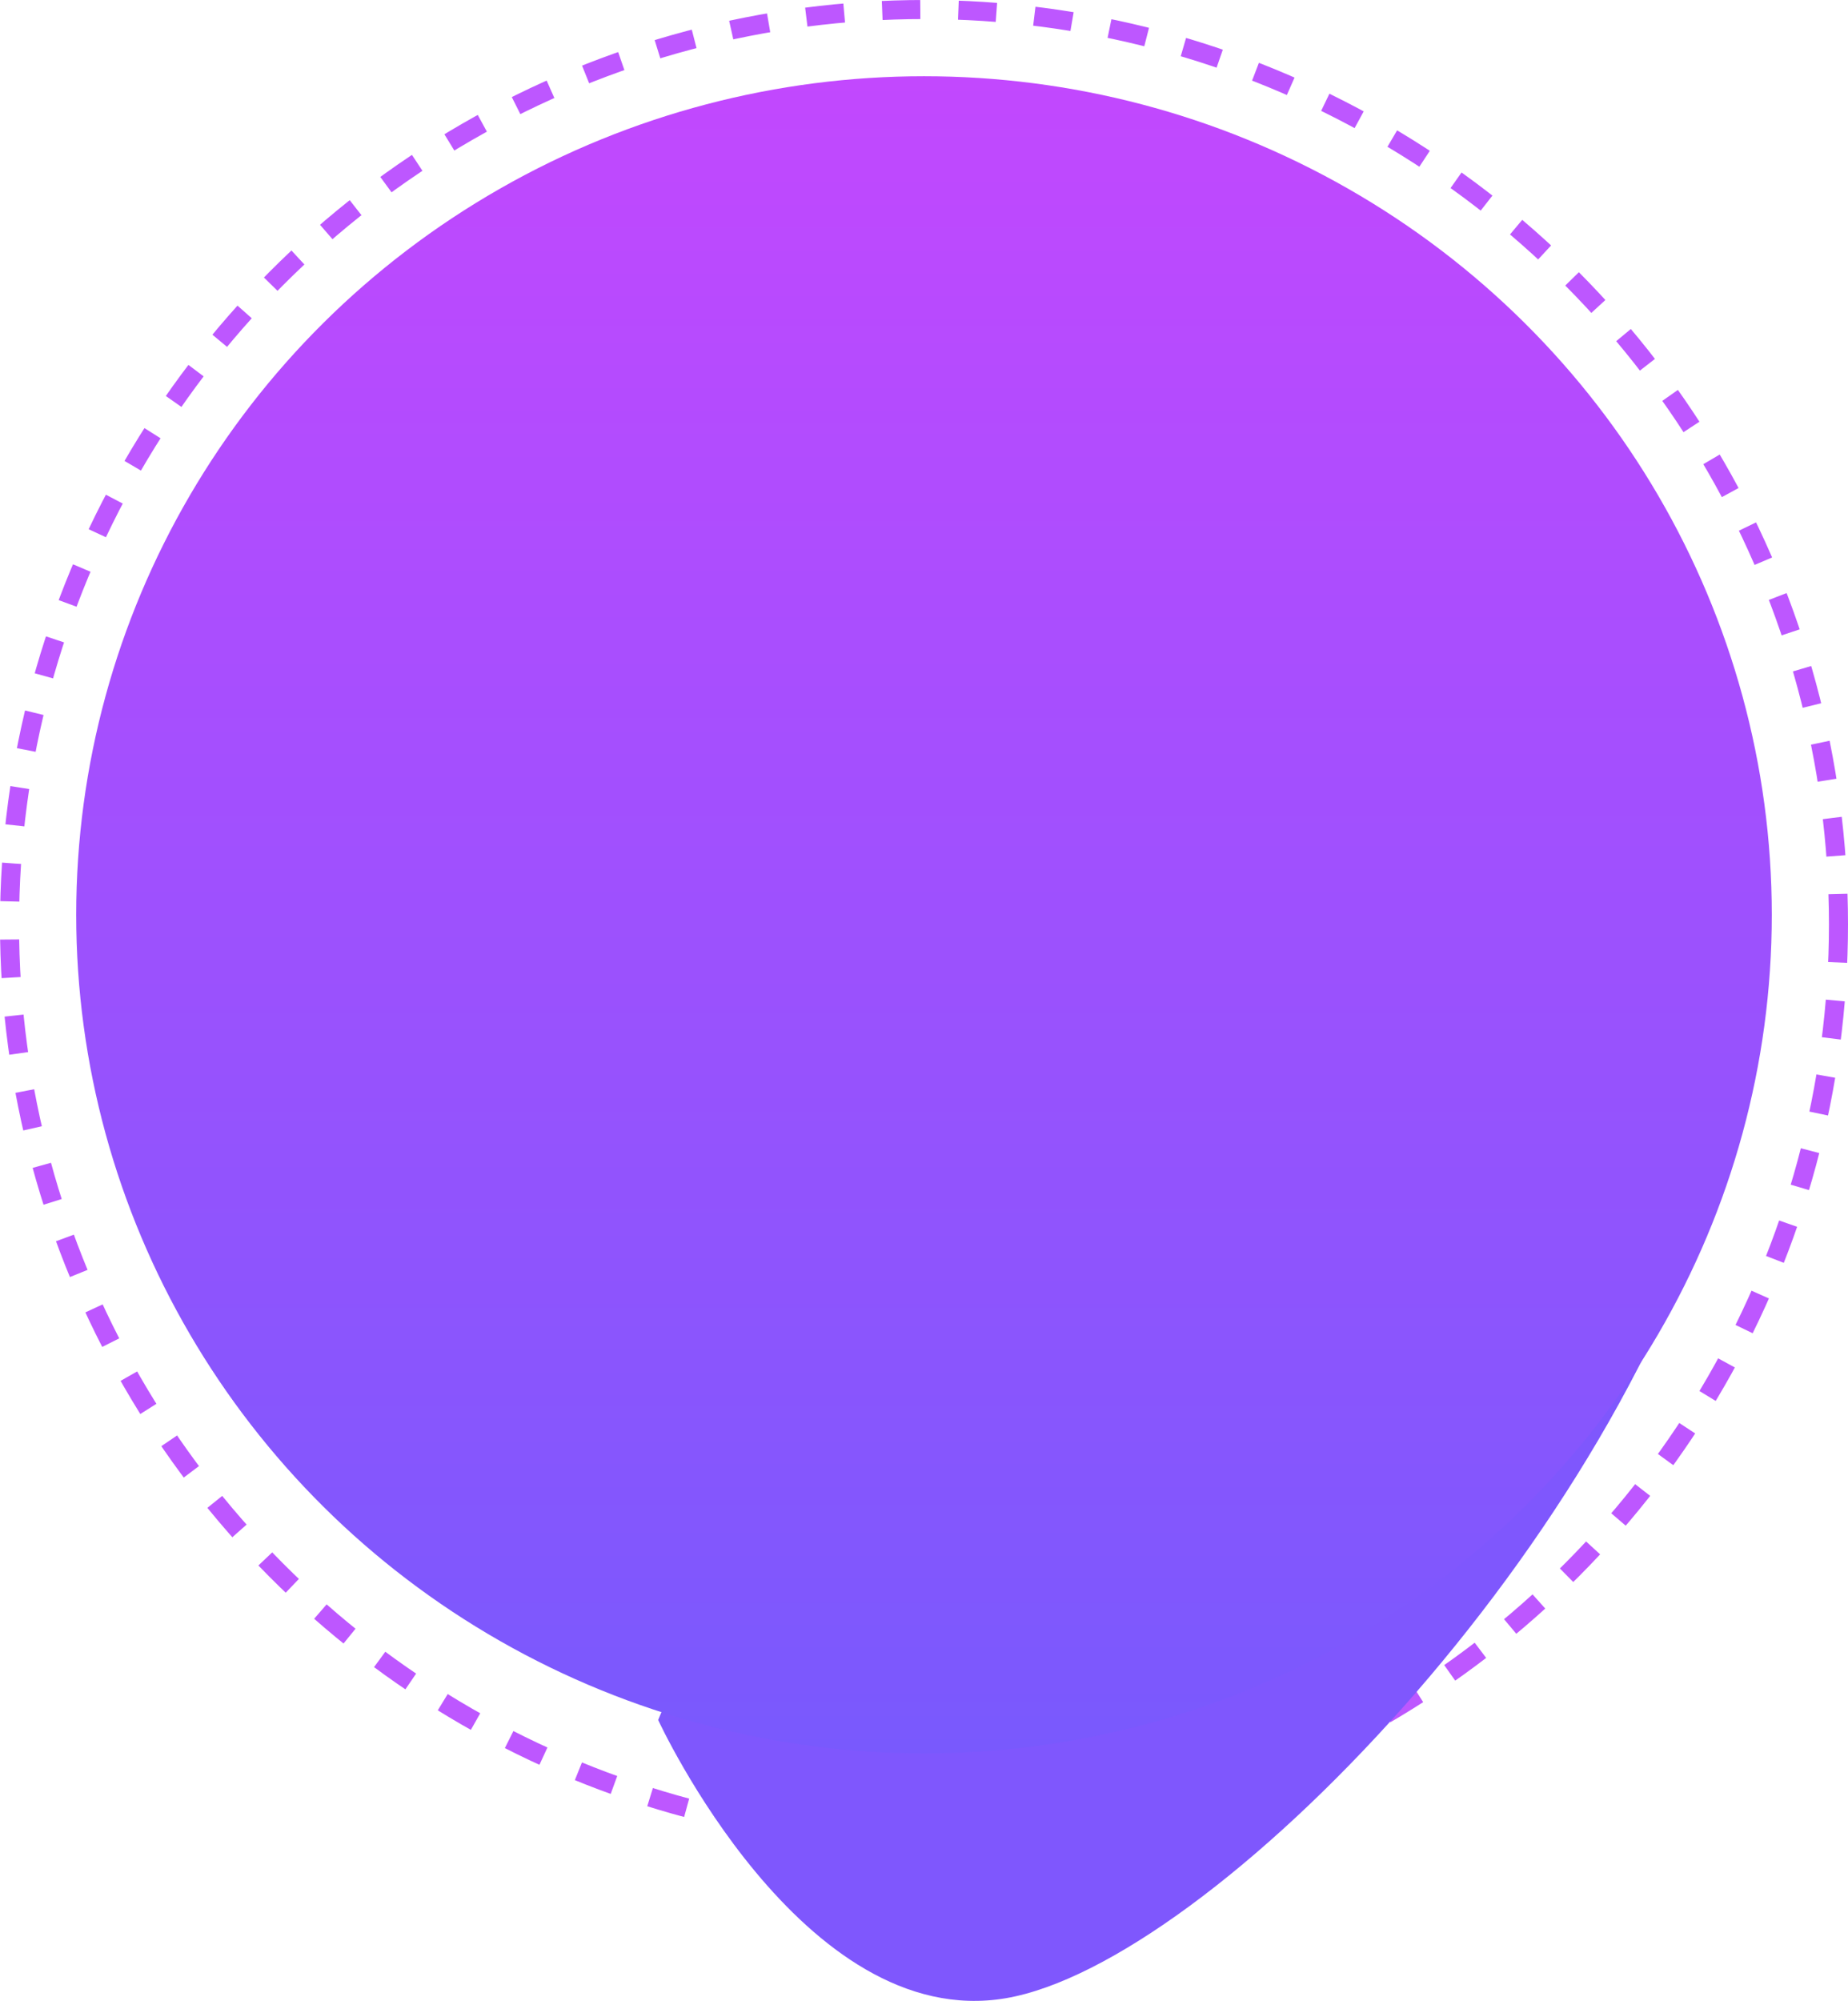 <svg xmlns="http://www.w3.org/2000/svg" xmlns:xlink="http://www.w3.org/1999/xlink" width="97" height="104.99" viewBox="0 0 97 104.99"><defs><linearGradient id="a" x1="0.5" x2="0.5" y2="1" gradientUnits="objectBoundingBox"><stop offset="0" stop-color="#c248fe"/><stop offset="1" stop-color="#7959fd"/></linearGradient></defs><g transform="translate(0.001 -0.492)"><g transform="translate(-0.001 0.492)" fill="none" stroke="#bd57ff" stroke-width="1" stroke-dasharray="2"><circle cx="48.5" cy="48.5" r="48.5" stroke="none"/><circle cx="48.5" cy="48.5" r="48" fill="none"/></g><path d="M-17930-19483s7.564,16.424,18.256,14.6,32.336-23.988,37.811-44.852-16.947-8.6-23.73-8.6-23.207,17.207-23.207,17.207Z" transform="translate(17964.545 19573.738)" fill="#7f57fd"/><ellipse cx="44.5" cy="44" rx="44.5" ry="44" transform="translate(3.999 4.492)" fill="url(#a)"/></g></svg>
